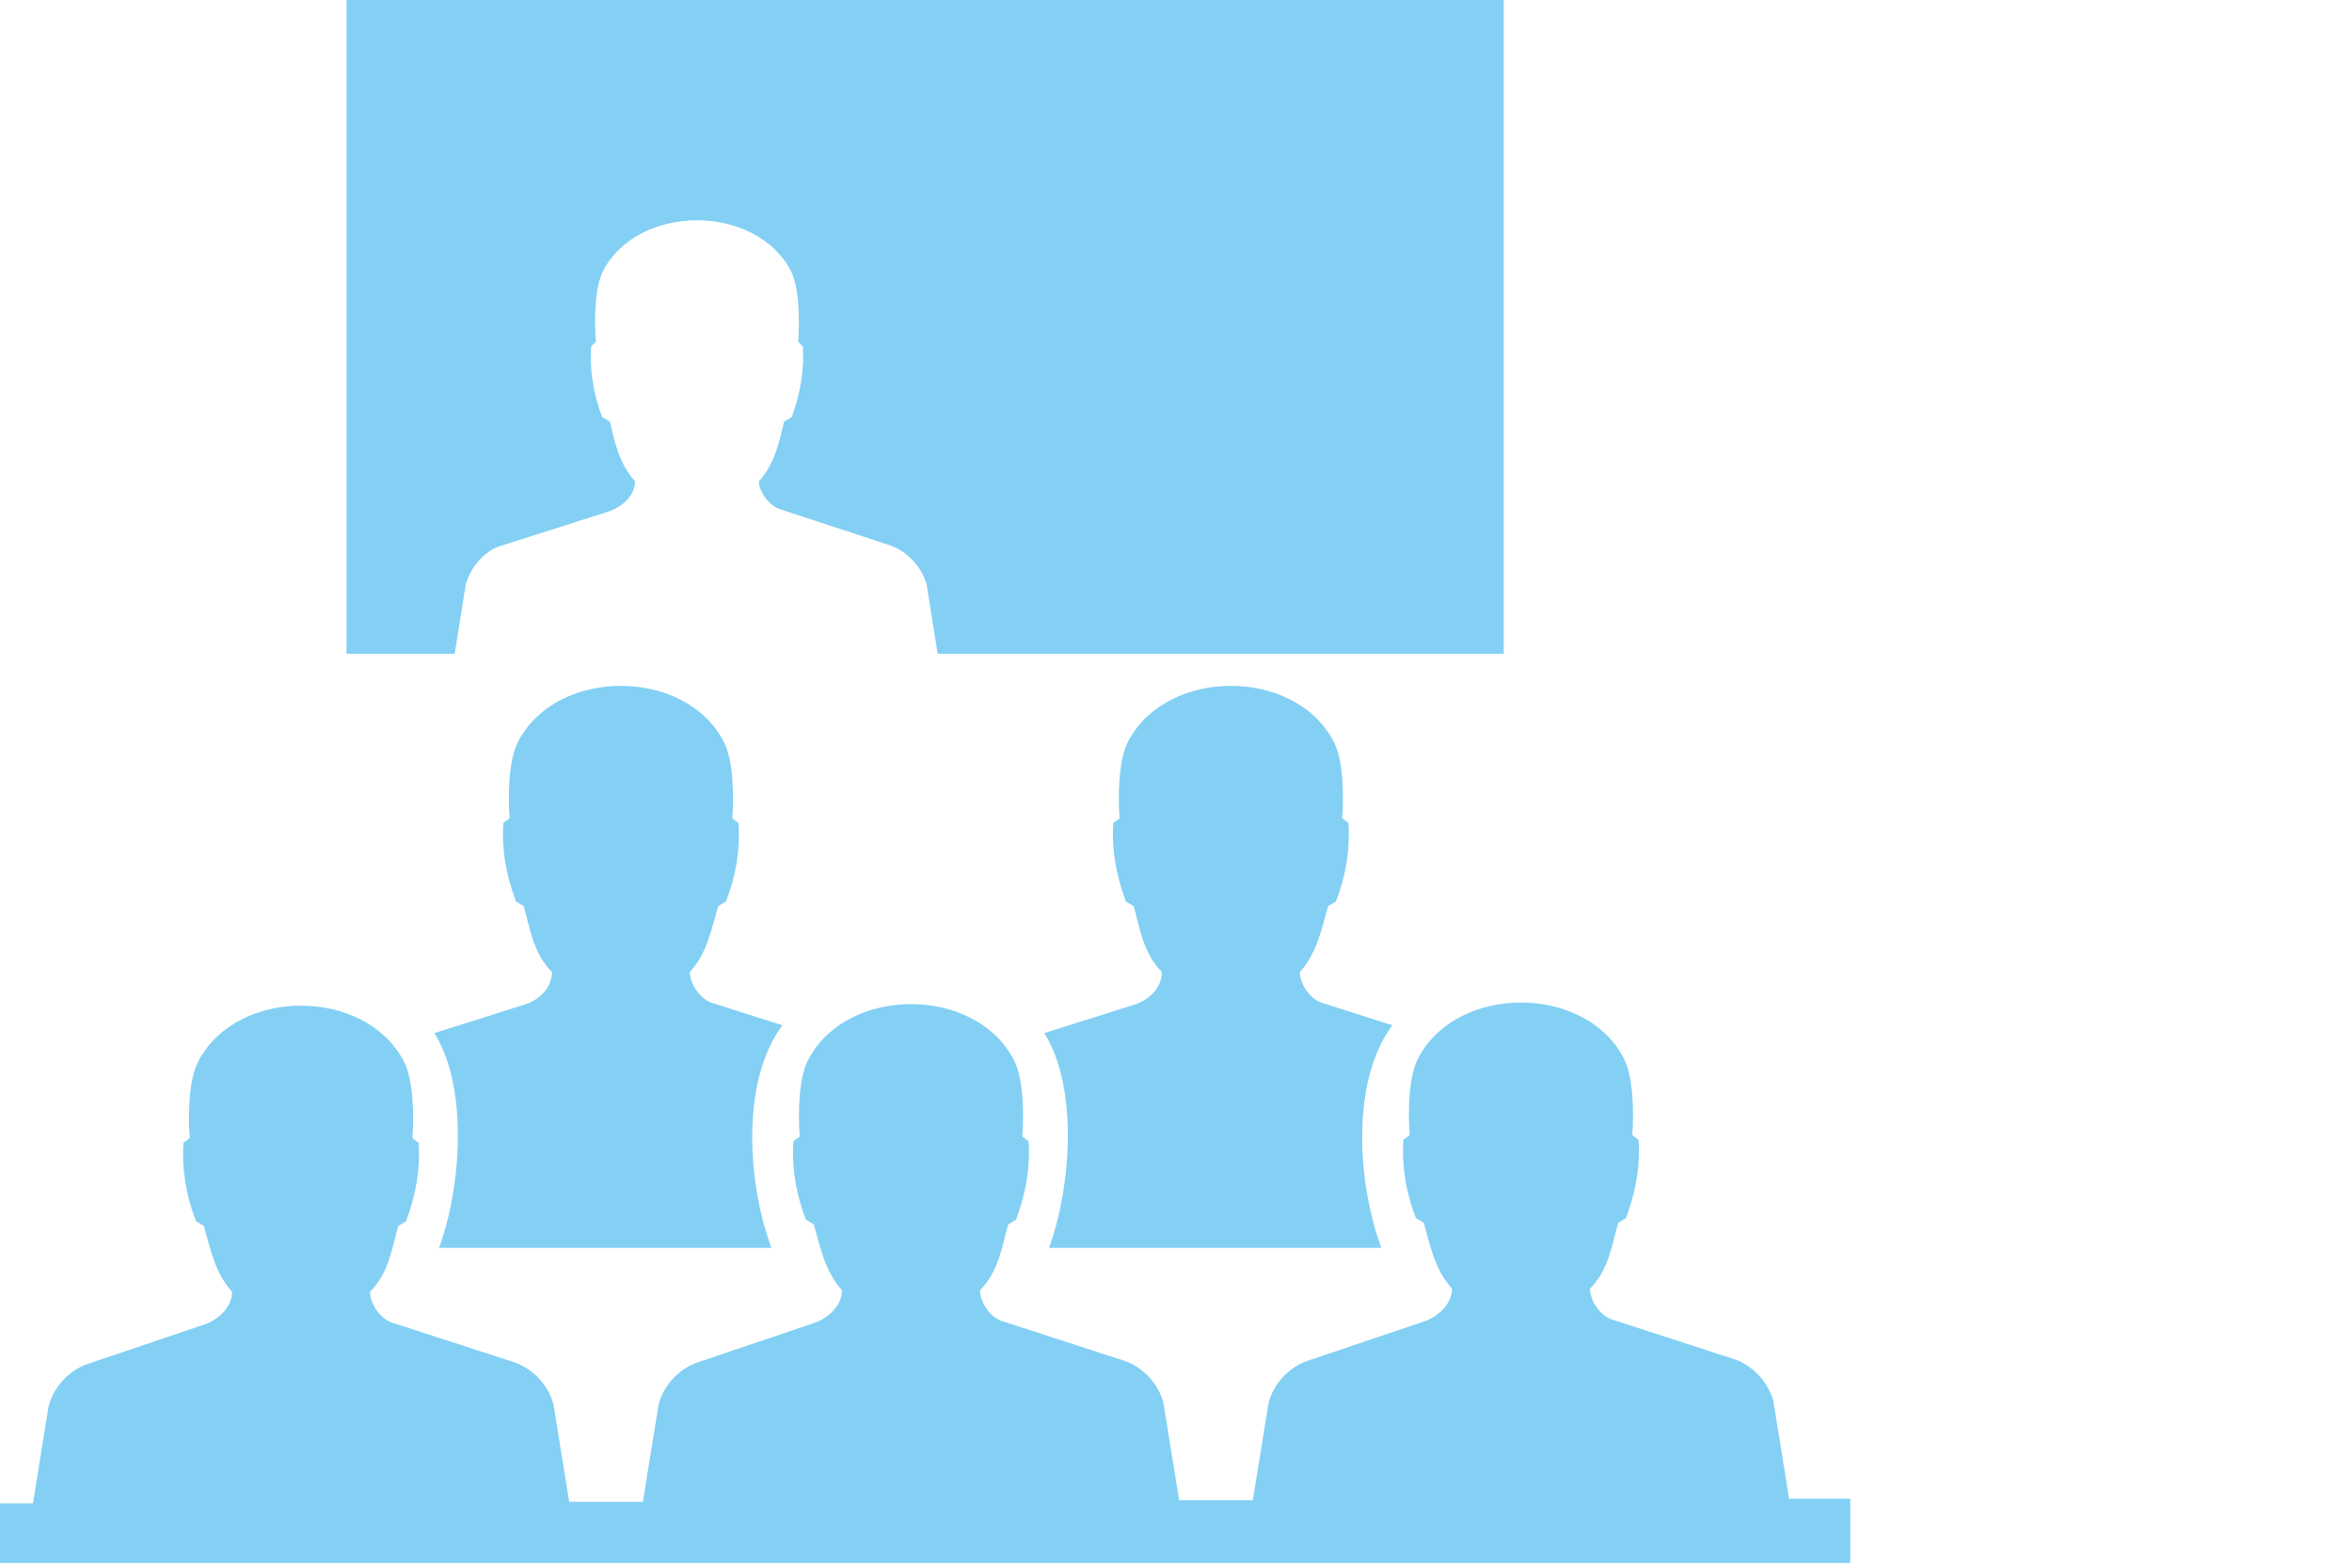 <?xml version="1.0" encoding="utf-8"?>
<!-- Generator: Adobe Illustrator 19.1.0, SVG Export Plug-In . SVG Version: 6.00 Build 0)  -->
<!DOCTYPE svg PUBLIC "-//W3C//DTD SVG 1.1//EN" "http://www.w3.org/Graphics/SVG/1.1/DTD/svg11.dtd">
<svg version="1.1" id="Layer_1" xmlns="http://www.w3.org/2000/svg" xmlns:xlink="http://www.w3.org/1999/xlink" x="0px" y="0px"
	 viewBox="0 0 150 100" style="enable-background:new 0 0 150 100;" xml:space="preserve">
<style type="text/css">
	.st0{fill-rule:evenodd;clip-rule:evenodd;fill:#FFFFFF;}
	.st1{fill-rule:evenodd;clip-rule:evenodd;fill:#231F20;}
	.st2{fill-rule:evenodd;clip-rule:evenodd;fill:none;stroke:#FFFFFF;stroke-width:2;stroke-miterlimit:10;}
	.st3{fill-rule:evenodd;clip-rule:evenodd;fill:#83D0F4;}
	.st4{fill:#84CFF3;}
	.st5{fill:#FFFFFF;}
</style>
<path class="st3" d="M0,95.9h2.1l1-6.2c0.3-1.2,1.3-2.3,2.5-2.7l7.4-2.5c0.9-0.3,1.8-1.1,1.8-2.1c-1.1-1.2-1.4-2.8-1.8-4.2l-0.5-0.3
	c-0.7-1.8-0.9-3.5-0.8-5l0.4-0.3c-0.1-1.4-0.1-3.8,0.6-5c2.5-4.6,10.5-4.6,13,0c0.7,1.2,0.7,3.7,0.6,5l0.4,0.3
	c0.1,1.5-0.1,3.1-0.8,5l-0.5,0.3c-0.4,1.4-0.6,3-1.8,4.2c0,0.8,0.7,1.8,1.5,2l7.7,2.5c1.2,0.4,2.2,1.5,2.5,2.7l1,6.2H41l1-6.2
	c0.3-1.2,1.3-2.3,2.5-2.7l7.4-2.5c0.9-0.3,1.8-1.1,1.8-2.1c-1.1-1.2-1.4-2.8-1.8-4.2l-0.5-0.3c-0.7-1.8-0.9-3.5-0.8-5l0.4-0.3
	c-0.1-1.4-0.1-3.8,0.6-5c2.5-4.6,10.5-4.6,13,0c0.7,1.2,0.7,3.7,0.6,5l0.4,0.3c0.1,1.5-0.1,3.1-0.8,5l-0.5,0.3
	c-0.4,1.4-0.6,3-1.8,4.2c0,0.8,0.7,1.8,1.5,2l7.7,2.5c1.2,0.4,2.2,1.5,2.5,2.7l1,6.2h4.7l1-6.2c0.3-1.2,1.3-2.3,2.5-2.7l7.4-2.5
	c0.9-0.3,1.8-1.1,1.8-2.1c-1.1-1.2-1.4-2.8-1.8-4.2l-0.5-0.3c-0.7-1.8-0.9-3.5-0.8-5l0.4-0.3c-0.1-1.4-0.1-3.8,0.6-5
	c2.5-4.6,10.5-4.6,13,0c0.7,1.2,0.7,3.7,0.6,5l0.4,0.3c0.1,1.5-0.1,3.1-0.8,5l-0.5,0.3c-0.4,1.4-0.6,3-1.8,4.2c0,0.8,0.7,1.8,1.5,2
	l7.7,2.5c1.2,0.4,2.2,1.5,2.5,2.7l1,6.2h3.9v4.1H0V95.9L0,95.9z M66.6,65.9c2.2,3.5,1.7,9.9,0.3,13.7h21.2c-1.5-4-2-10.6,0.7-14.2
	l-4.4-1.4c-0.8-0.2-1.5-1.2-1.5-2c1.1-1.2,1.4-2.8,1.8-4.2l0.5-0.3c0.7-1.8,0.9-3.5,0.8-5l-0.4-0.3c0.1-1.4,0.1-3.8-0.6-5
	c-2.5-4.6-10.5-4.6-13,0c-0.7,1.2-0.7,3.7-0.6,5l-0.4,0.3c-0.1,1.5,0.1,3.1,0.8,5l0.5,0.3c0.4,1.4,0.6,3,1.8,4.2
	c0,1-0.8,1.8-1.8,2.1L66.6,65.9L66.6,65.9z M27.7,65.9c2.2,3.5,1.7,9.9,0.3,13.7h21.2c-1.5-4-2-10.6,0.7-14.2l-4.4-1.4
	c-0.8-0.2-1.5-1.2-1.5-2c1.1-1.2,1.4-2.8,1.8-4.2l0.5-0.3c0.7-1.8,0.9-3.5,0.8-5l-0.4-0.3c0.1-1.4,0.1-3.8-0.6-5
	c-2.5-4.6-10.5-4.6-13,0c-0.7,1.2-0.7,3.7-0.6,5l-0.4,0.3c-0.1,1.5,0.1,3.1,0.8,5l0.5,0.3c0.4,1.4,0.6,3,1.8,4.2
	c0,1-0.8,1.8-1.8,2.1L27.7,65.9L27.7,65.9z M22.1,41.7V0c24.6,0,49.2,0,73.8,0v41.7H59.8l-0.7-4.4c-0.3-1.1-1.2-2.1-2.3-2.5l-7-2.3
	c-0.7-0.2-1.4-1.1-1.4-1.8c1-1.1,1.3-2.5,1.6-3.8l0.5-0.3c0.6-1.7,0.8-3.2,0.7-4.5l-0.3-0.3c0.1-1.2,0.1-3.5-0.5-4.6
	c-2.3-4.2-9.6-4.2-11.9,0c-0.6,1.1-0.6,3.3-0.5,4.6l-0.3,0.3c-0.1,1.4,0.1,2.9,0.7,4.5l0.5,0.3c0.3,1.3,0.6,2.7,1.6,3.8
	c0,0.9-0.8,1.6-1.6,1.9L32,34.8c-1.1,0.3-2,1.4-2.3,2.5l-0.7,4.4H22.1z"/>
</svg>

